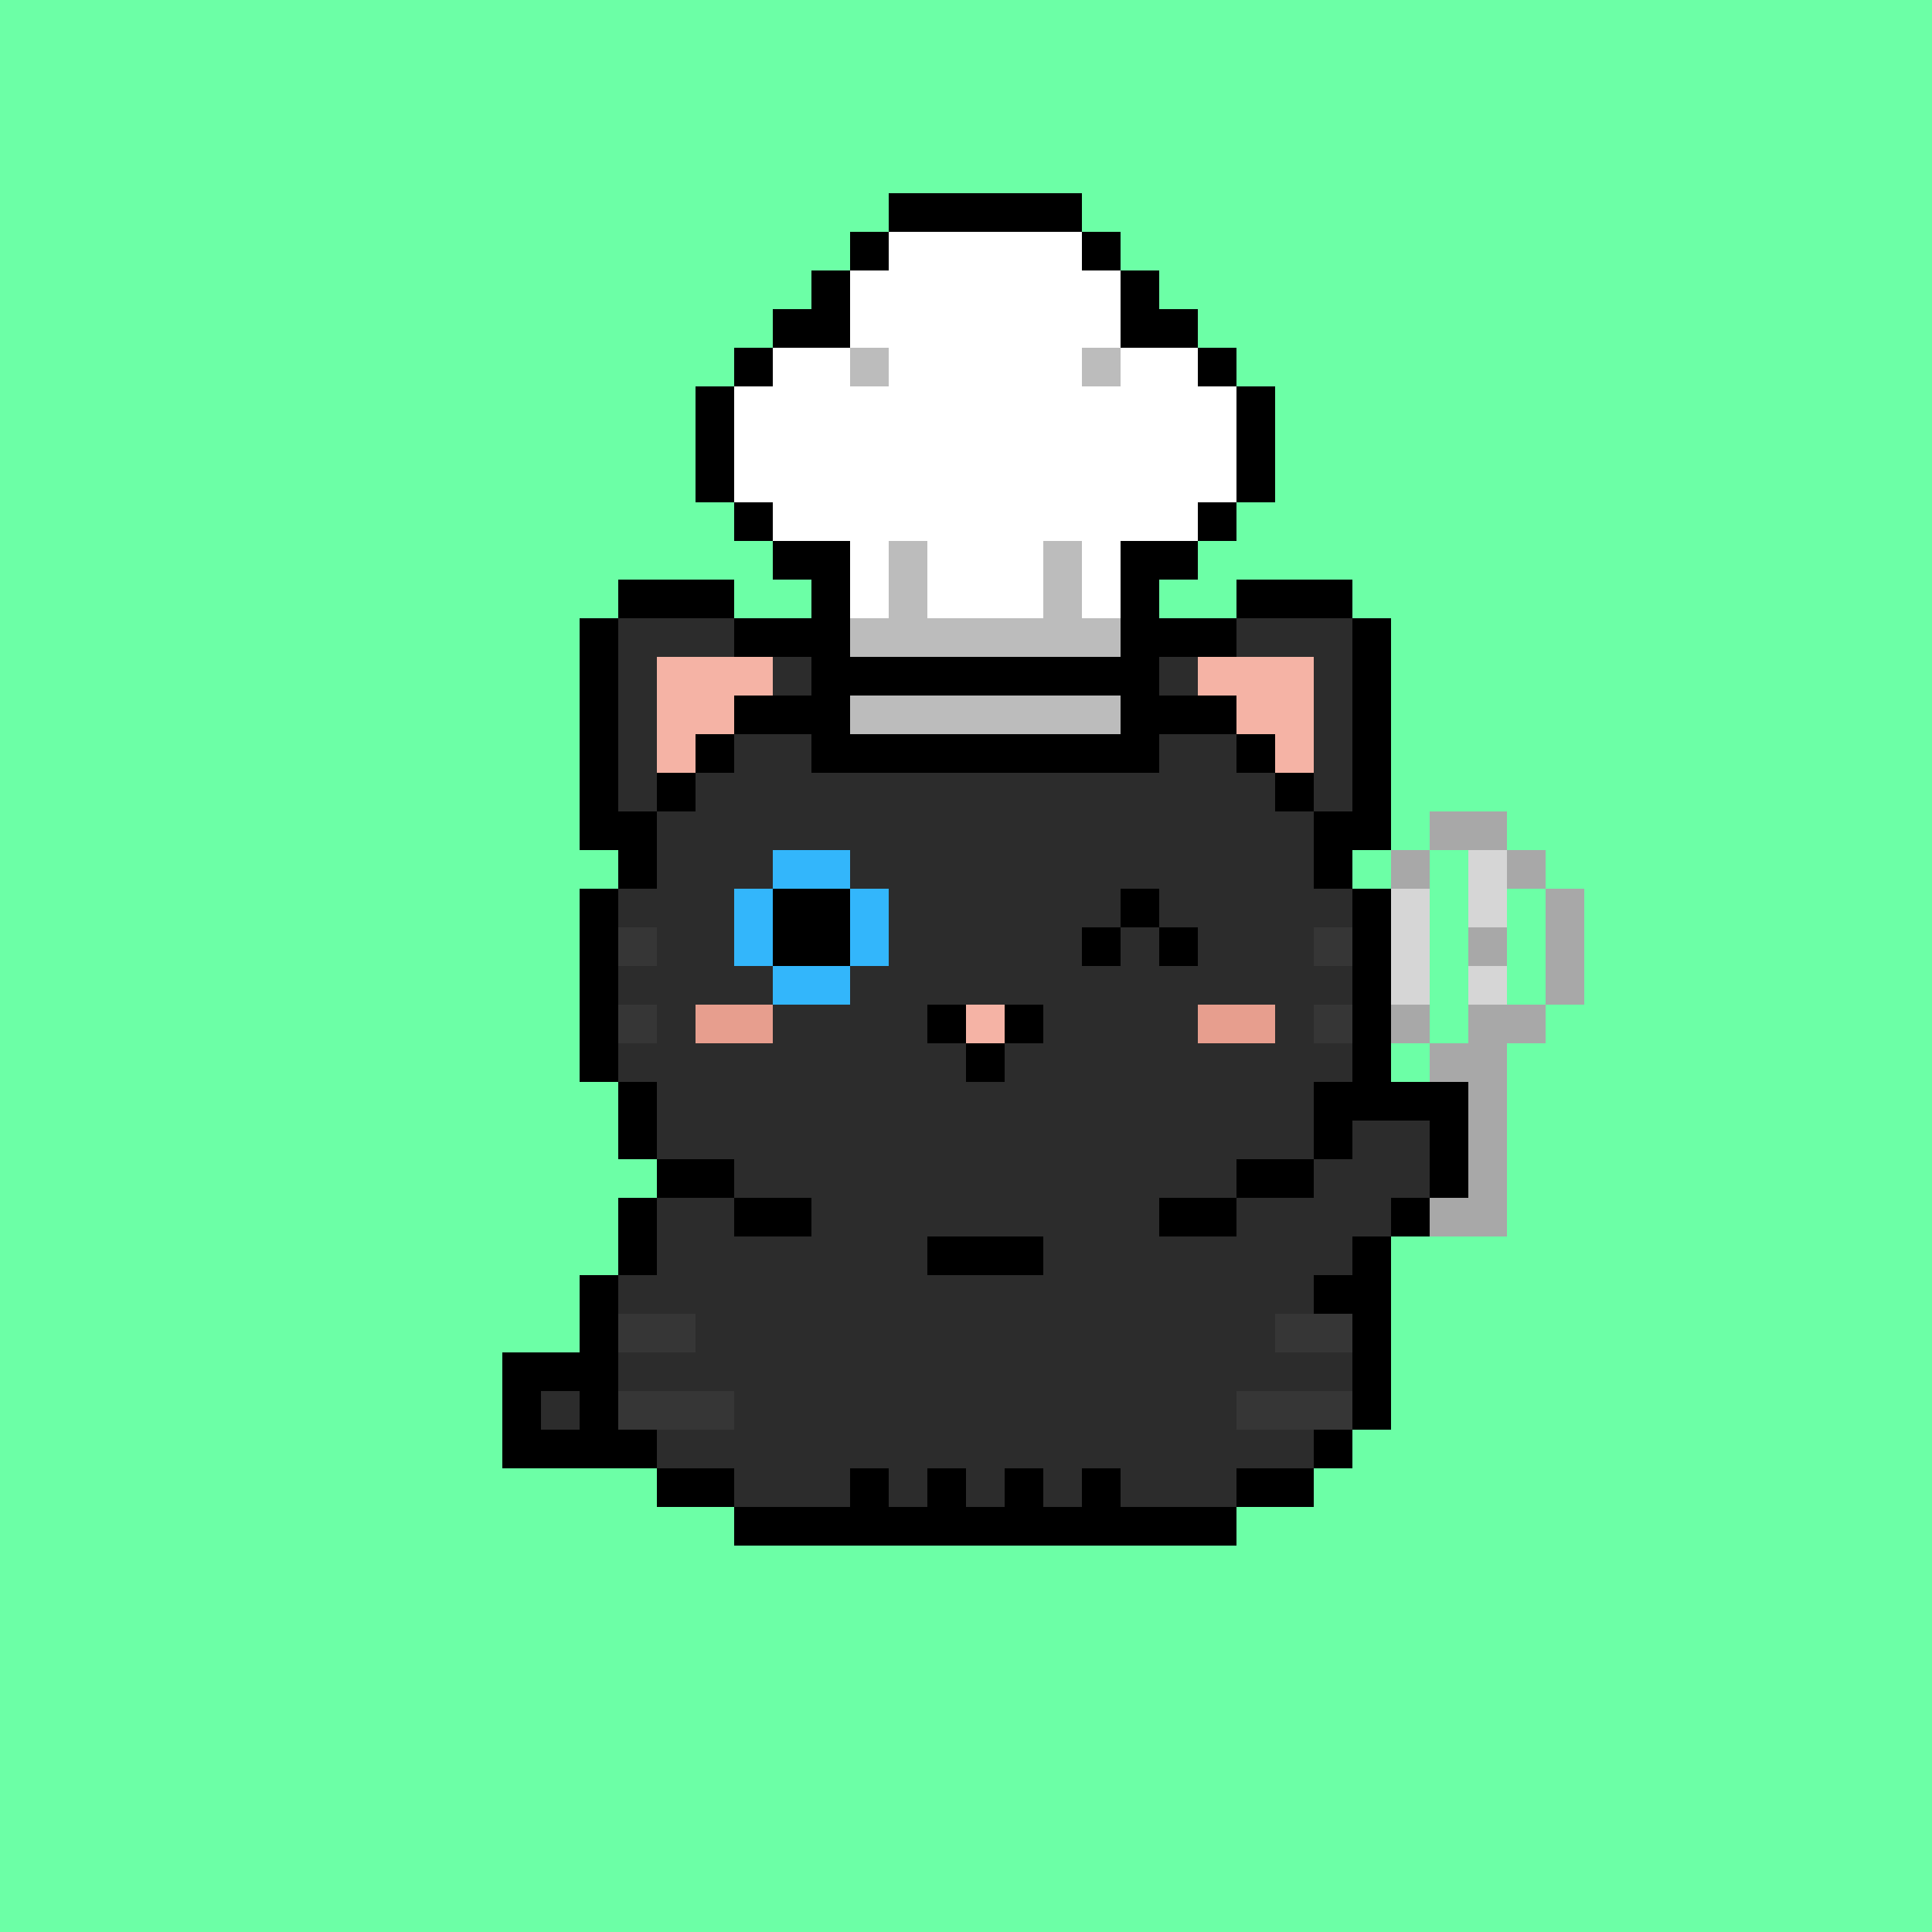 <svg xmlns="http://www.w3.org/2000/svg" viewBox="0 -0.5 50 50" shape-rendering="crispEdges">
	<rect x="0" y="-0.5" width="50" height="50" fill="#808080" stroke="none"/>
	<title>Bitcoin Pussies #023</title>
	<desc>Bitcoin Pussies are 69 uniquely drawn and inscribed cats on Bitcoin</desc>
	<desc xmlns:meow="https://bitcoinpussies.com/">
		<meow:traits>
			<meow:Skin>Black</meow:Skin>
			<meow:Eyes>Wink</meow:Eyes>
			<meow:Gear>Chef hat and egg whisk</meow:Gear>
			<meow:Message>Time to cook</meow:Message>
		</meow:traits>
	</desc>
	<path stroke="#6cffa6" d="M0 0h50M0 1h50M0 2h50M0 3h50M0 4h50M0 5h23M28 5h22M0 6h22M29 6h21M0 7h21M30 7h20M0 8h20M31 8h19M0 9h19M32 9h18M0 10h18M33 10h17M0 11h18M33 11h17M0 12h18M33 12h17M0 13h19M32 13h18M0 14h20M31 14h19M0 15h16M19 15h2M30 15h2M35 15h15M0 16h15M36 16h14M0 17h15M36 17h14M0 18h15M36 18h14M0 19h15M36 19h14M0 20h15M36 20h14M0 21h15M36 21h1M39 21h11M0 22h16M35 22h1M37 22h1M40 22h10M0 23h15M37 23h1M39 23h1M41 23h9M0 24h15M37 24h1M39 24h1M41 24h9M0 25h15M37 25h1M39 25h1M41 25h9M0 26h15M37 26h1M40 26h10M0 27h15M36 27h1M39 27h11M0 28h16M39 28h11M0 29h16M39 29h11M0 30h17M39 30h11M0 31h16M39 31h11M0 32h16M36 32h14M0 33h15M36 33h14M0 34h15M36 34h14M0 35h13M36 35h14M0 36h13M36 36h14M0 37h13M35 37h15M0 38h17M34 38h16M0 39h19M32 39h18M0 40h50M0 41h50M0 42h50M0 43h50M0 44h50M0 45h50M0 46h50M0 47h50M0 48h50M0 49h50" />
	<path stroke="#000000" d="M23 5h5M22 6h1M28 6h1M21 7h1M29 7h1M20 8h2M29 8h2M19 9h1M31 9h1M18 10h1M32 10h1M18 11h1M32 11h1M18 12h1M32 12h1M19 13h1M31 13h1M20 14h2M29 14h2M16 15h3M21 15h1M29 15h1M32 15h3M15 16h1M19 16h3M29 16h3M35 16h1M15 17h1M21 17h9M35 17h1M15 18h1M19 18h3M29 18h3M35 18h1M15 19h1M18 19h1M21 19h9M32 19h1M35 19h1M15 20h1M17 20h1M33 20h1M35 20h1M15 21h2M34 21h2M16 22h1M34 22h1M15 23h1M20 23h2M29 23h1M35 23h1M15 24h1M20 24h2M28 24h1M30 24h1M35 24h1M15 25h1M35 25h1M15 26h1M24 26h1M26 26h1M35 26h1M15 27h1M25 27h1M35 27h1M16 28h1M34 28h4M16 29h1M34 29h1M37 29h1M17 30h2M32 30h2M37 30h1M16 31h1M19 31h2M30 31h2M36 31h1M16 32h1M24 32h3M35 32h1M15 33h1M34 33h2M15 34h1M35 34h1M13 35h3M35 35h1M13 36h1M15 36h1M35 36h1M13 37h4M34 37h1M17 38h2M22 38h1M24 38h1M26 38h1M28 38h1M32 38h2M19 39h13" />
	<path stroke="#ffffff" d="M23 6h5M22 7h7M22 8h7M20 9h2M23 9h5M29 9h2M19 10h13M19 11h13M19 12h13M20 13h11M22 14h1M24 14h3M28 14h1M22 15h1M24 15h3M28 15h1" />
	<path stroke="#bcbcbc" d="M22 9h1M28 9h1M23 14h1M27 14h1M23 15h1M27 15h1M22 16h7M22 18h7" />
	<path stroke="#2c2c2c" d="M16 16h3M32 16h3M16 17h1M20 17h1M30 17h1M34 17h1M16 18h1M34 18h1M16 19h1M19 19h2M30 19h2M34 19h1M16 20h1M18 20h15M34 20h1M17 21h17M17 22h3M22 22h12M16 23h3M23 23h6M30 23h5M17 24h2M23 24h5M29 24h1M31 24h3M16 25h4M22 25h13M17 26h1M20 26h4M27 26h4M33 26h1M16 27h9M26 27h9M17 28h17M17 29h17M35 29h2M19 30h13M34 30h3M17 31h2M21 31h9M32 31h4M17 32h7M27 32h8M16 33h18M18 34h15M16 35h19M14 36h1M19 36h13M17 37h17M19 38h3M23 38h1M25 38h1M27 38h1M29 38h3" />
	<path stroke="#f5b3a5" d="M17 17h3M31 17h3M17 18h2M32 18h2M17 19h1M33 19h1M25 26h1" />
	<path stroke="#a8a8a8" d="M37 21h2M36 22h1M39 22h1M40 23h1M38 24h1M40 24h1M40 25h1M36 26h1M38 26h2M37 27h2M38 28h1M38 29h1M38 30h1M37 31h2" />
	<path stroke="#33b6fb" d="M20 22h2M19 23h1M22 23h1M19 24h1M22 24h1M20 25h2" />
	<path stroke="#d6d6d6" d="M38 22h1M36 23h1M38 23h1M36 24h1M36 25h1M38 25h1" />
	<path stroke="#363636" d="M16 24h1M34 24h1M16 26h1M34 26h1M16 34h2M33 34h2M16 36h3M32 36h3" />
	<path stroke="#e79e8e" d="M18 26h2M31 26h2" />
</svg>
